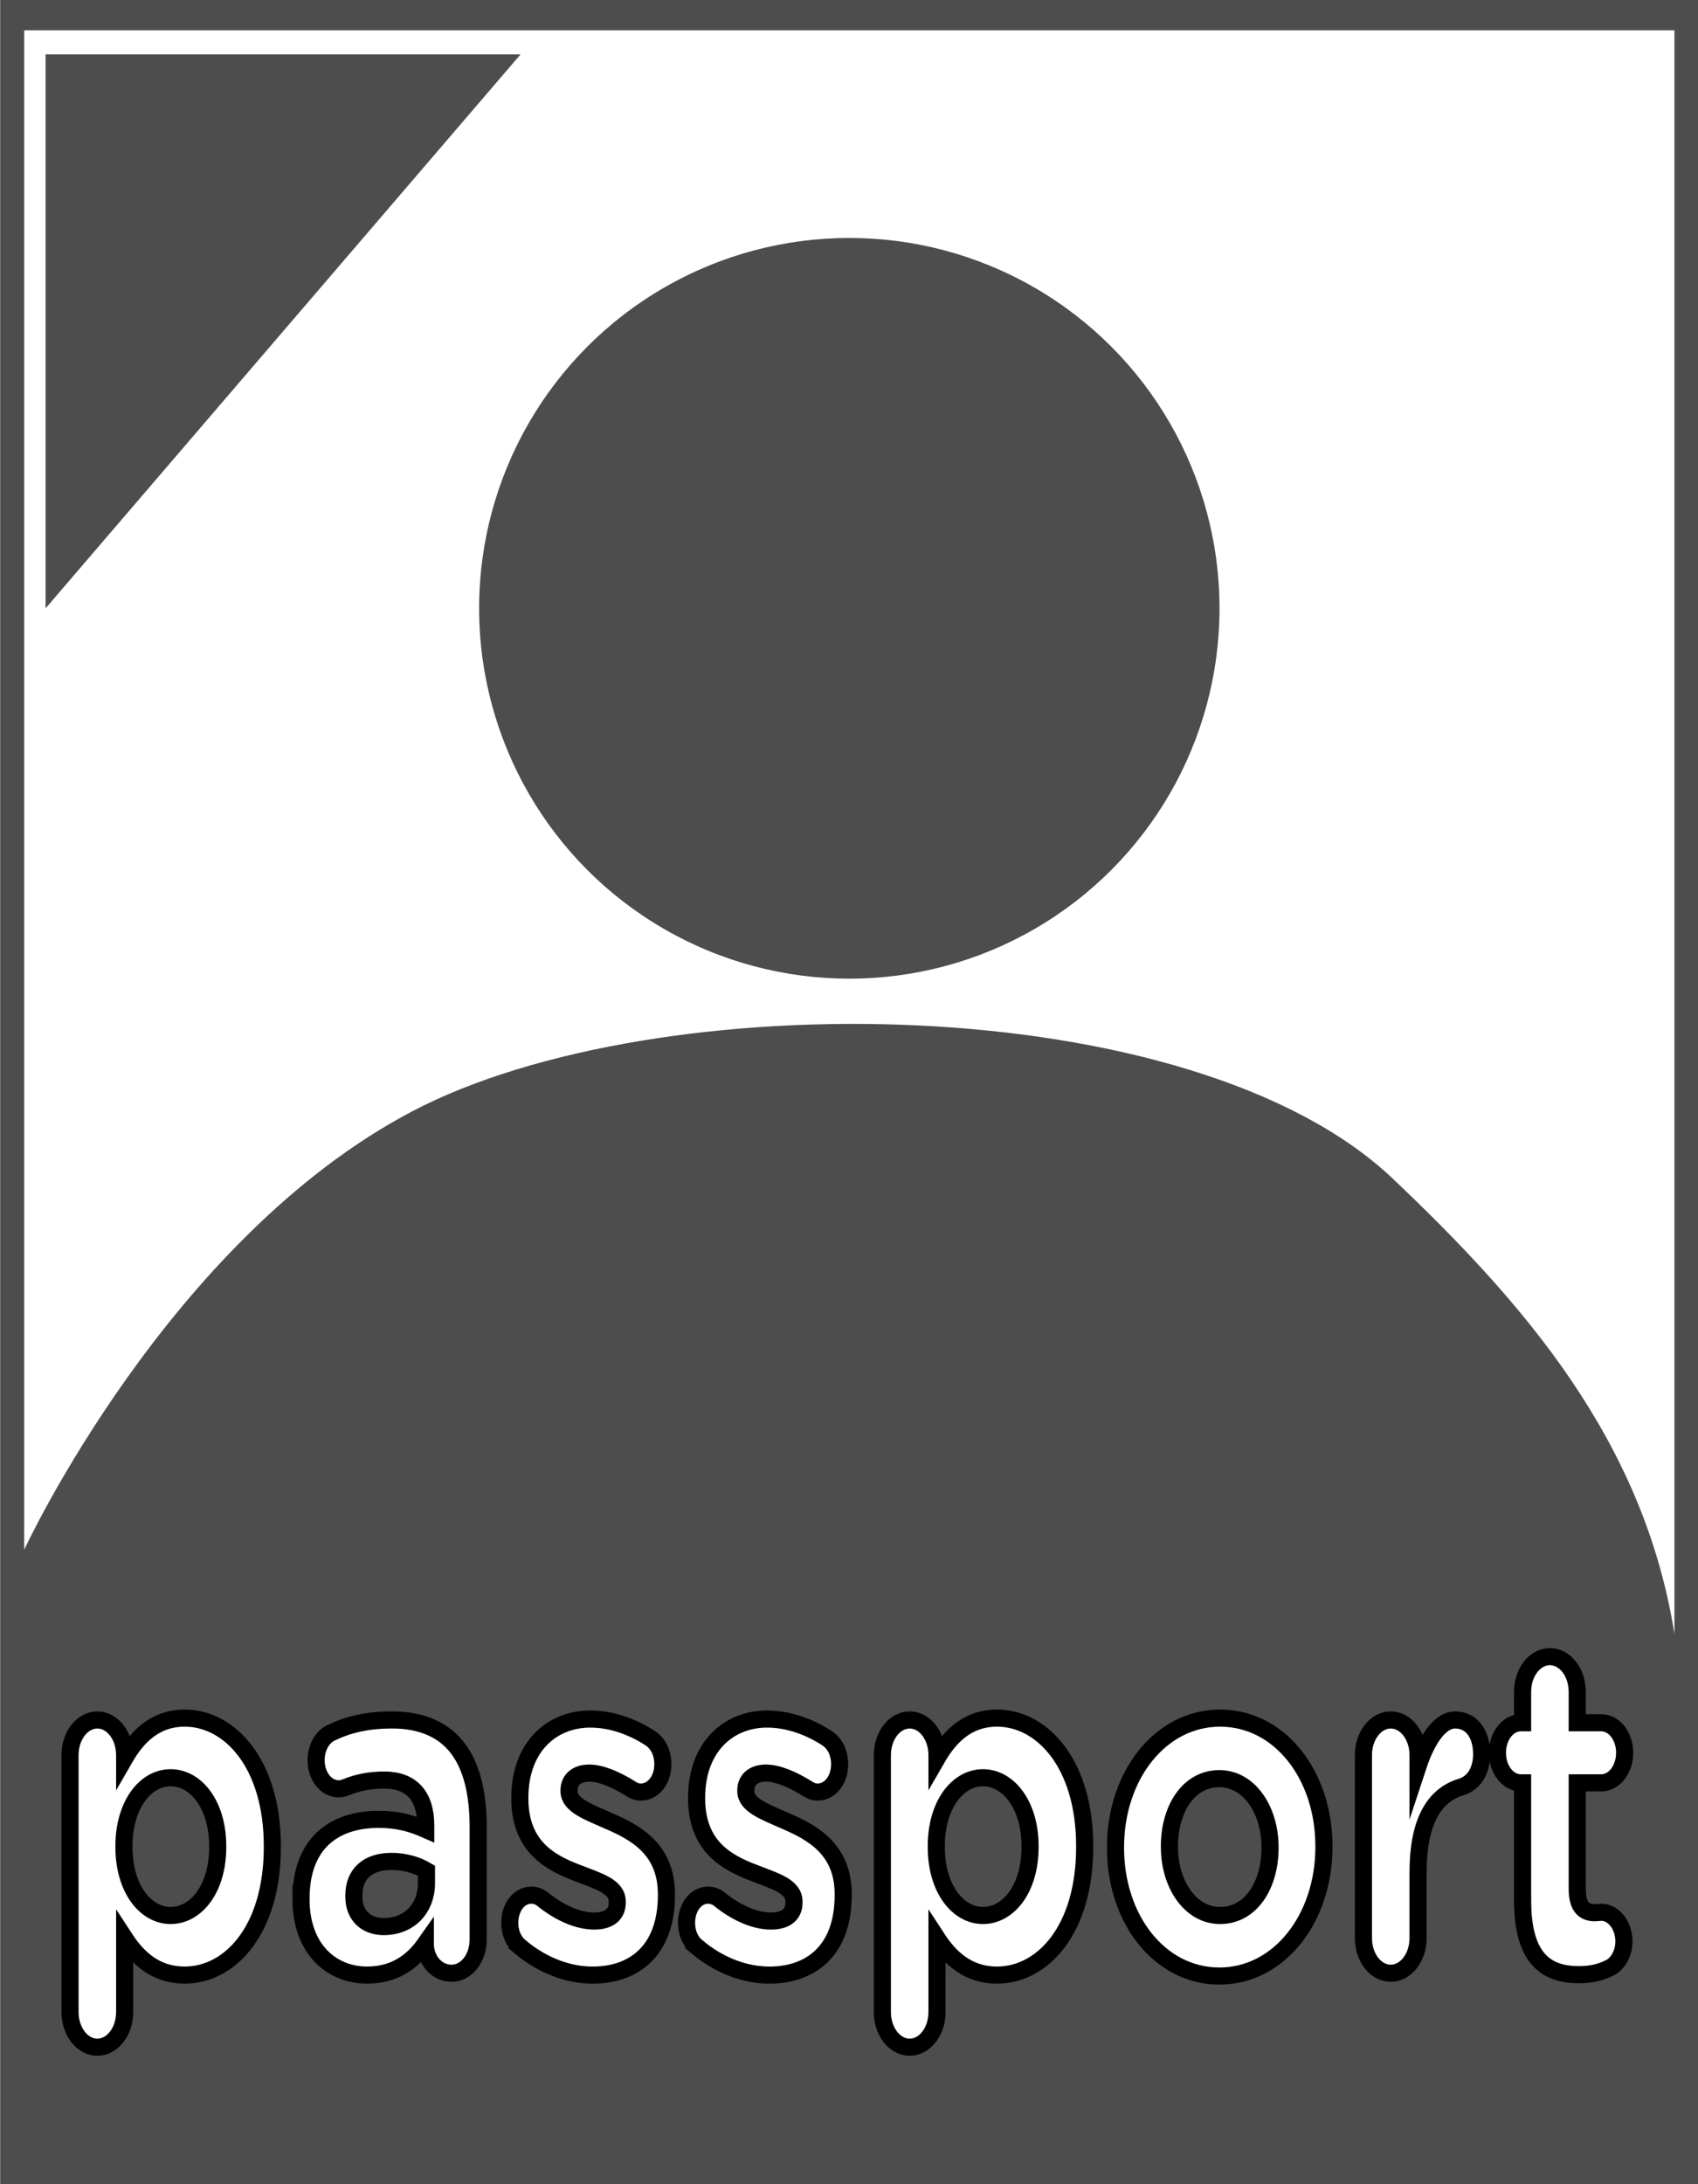<?xml version="1.0" encoding="UTF-8"?><svg id="a" xmlns="http://www.w3.org/2000/svg" width="3.5cm" height="4.5cm" viewBox="0 0 99.213 127.559"><rect x="0" y="0" width="99.213" height="127.559" fill="#808080" stroke="none"/><defs><style>.b,.c{fill:#fff;}.d{fill:#4d4d4d;}.c{stroke:#000;stroke-miterlimit:10;}</style></defs><rect class="b" x=".729" y=".889" width="97.793" height="125.78"/><circle class="d" cx="49.625" cy="35.526" r="21.63"/><path class="d" d="m.037,0v127.559h99.176V0H.037Zm97.799,95.427c-1.803-11.35-8.852-19.377-16.465-26.601-11.716-11.102-42.994-11.421-57.27-3.931-14.29,7.49-22.688,25.611-22.688,25.611V1.771h96.423v93.656Z"/><polygon class="d" points="2.664 35.526 2.664 3.177 30.415 3.177 2.664 35.526"/><path class="c" d="m4.092,102.499c0-1.133.714-2.051,1.596-2.051s1.596.918,1.596,2.051v.189c.777-1.35,1.848-2.349,3.506-2.349,2.625,0,5.123,2.646,5.123,7.478v.054c0,4.832-2.457,7.477-5.123,7.477-1.701,0-2.75-.998-3.506-2.159v4.319c0,1.134-.714,2.051-1.596,2.051s-1.596-.917-1.596-2.051v-15.009Zm8.629,5.372v-.054c0-2.402-1.26-3.995-2.75-3.995s-2.729,1.593-2.729,3.995v.054c0,2.402,1.239,3.995,2.729,3.995s2.75-1.565,2.75-3.995Z"/><path class="c" d="m17.59,110.921v-.054c0-3.158,1.869-4.615,4.535-4.615,1.134,0,1.953.242,2.75.594v-.243c0-1.701-.819-2.646-2.415-2.646-.882,0-1.596.162-2.205.405-.189.081-.315.107-.462.107-.735,0-1.323-.729-1.323-1.673,0-.729.357-1.351.861-1.593,1.008-.486,2.1-.756,3.59-.756,1.743,0,3.002.594,3.8,1.619.84,1.08,1.218,2.673,1.218,4.616v6.586c0,1.106-.693,1.971-1.554,1.971-.924,0-1.533-.837-1.533-1.701v-.026c-.777,1.106-1.848,1.835-3.401,1.835-2.121,0-3.863-1.565-3.863-4.427Zm7.328-.944v-.729c-.546-.324-1.26-.54-2.037-.54-1.365,0-2.205.701-2.205,1.997v.055c0,1.106.714,1.754,1.743,1.754,1.491,0,2.499-1.053,2.499-2.537Z"/><path class="c" d="m30.395,113.701c-.336-.27-.609-.756-.609-1.403,0-.918.546-1.619,1.26-1.619.231,0,.462.081.63.216,1.071.863,2.142,1.295,3.044,1.295.924,0,1.344-.432,1.344-1.079v-.054c0-.892-1.092-1.188-2.331-1.674-1.575-.594-3.359-1.539-3.359-4.346v-.055c0-2.941,1.848-4.588,4.115-4.588,1.176,0,2.394.404,3.485,1.106.462.297.756.837.756,1.538,0,.918-.567,1.62-1.281,1.62-.231,0-.378-.055-.588-.189-.903-.566-1.764-.918-2.436-.918-.777,0-1.176.433-1.176.999v.054c0,.811,1.071,1.188,2.289,1.728,1.575.675,3.401,1.647,3.401,4.292v.055c0,3.212-1.869,4.669-4.304,4.669-1.386,0-2.876-.513-4.241-1.646Z"/><path class="c" d="m40.724,113.701c-.336-.27-.609-.756-.609-1.403,0-.918.546-1.619,1.26-1.619.231,0,.462.081.63.216,1.071.863,2.142,1.295,3.044,1.295.924,0,1.344-.432,1.344-1.079v-.054c0-.892-1.092-1.188-2.331-1.674-1.575-.594-3.359-1.539-3.359-4.346v-.055c0-2.941,1.848-4.588,4.115-4.588,1.176,0,2.394.404,3.485,1.106.462.297.756.837.756,1.538,0,.918-.567,1.62-1.281,1.62-.231,0-.378-.055-.588-.189-.903-.566-1.764-.918-2.436-.918-.777,0-1.176.433-1.176.999v.054c0,.811,1.071,1.188,2.289,1.728,1.575.675,3.401,1.647,3.401,4.292v.055c0,3.212-1.869,4.669-4.304,4.669-1.386,0-2.876-.513-4.241-1.646Z"/><path class="c" d="m51.556,102.499c0-1.133.714-2.051,1.596-2.051s1.596.918,1.596,2.051v.189c.777-1.35,1.848-2.349,3.506-2.349,2.625,0,5.123,2.646,5.123,7.478v.054c0,4.832-2.456,7.477-5.123,7.477-1.7,0-2.75-.998-3.506-2.159v4.319c0,1.134-.714,2.051-1.596,2.051s-1.596-.917-1.596-2.051v-15.009Zm8.629,5.372v-.054c0-2.402-1.26-3.995-2.75-3.995s-2.729,1.593-2.729,3.995v.054c0,2.402,1.239,3.995,2.729,3.995s2.75-1.565,2.75-3.995Z"/><path class="c" d="m65.179,107.925v-.054c0-4.157,2.604-7.531,6.109-7.531,3.486,0,6.068,3.32,6.068,7.478v.054c0,4.157-2.604,7.531-6.109,7.531-3.486,0-6.068-3.32-6.068-7.478Zm9.028,0v-.054c0-2.133-1.196-3.995-2.96-3.995-1.827,0-2.919,1.809-2.919,3.941v.054c0,2.133,1.196,3.995,2.96,3.995,1.827,0,2.919-1.809,2.919-3.941Z"/><path class="c" d="m79.664,102.499c0-1.133.714-2.051,1.596-2.051s1.596.918,1.596,2.051v.648c.462-1.403,1.218-2.699,2.163-2.699.986,0,1.553.837,1.553,1.997,0,1.08-.545,1.728-1.196,1.917-1.616.485-2.52,2.078-2.52,4.993v3.833c0,1.134-.714,2.052-1.596,2.052s-1.596-.918-1.596-2.052v-10.689Z"/><path class="c" d="m88.964,110.976v-6.856h-.105c-.756,0-1.365-.783-1.365-1.755s.609-1.754,1.365-1.754h.105v-1.809c0-1.134.713-2.052,1.596-2.052.881,0,1.596.918,1.596,2.052v1.809h1.406c.756,0,1.365.782,1.365,1.754s-.609,1.755-1.365,1.755h-1.406v6.182c0,.944.314,1.403,1.028,1.403.104,0,.315-.027.378-.027.714,0,1.322.756,1.322,1.701,0,.729-.377,1.322-.818,1.538-.588.297-1.134.405-1.826.405-1.953,0-3.275-.999-3.275-4.346Z"/></svg>